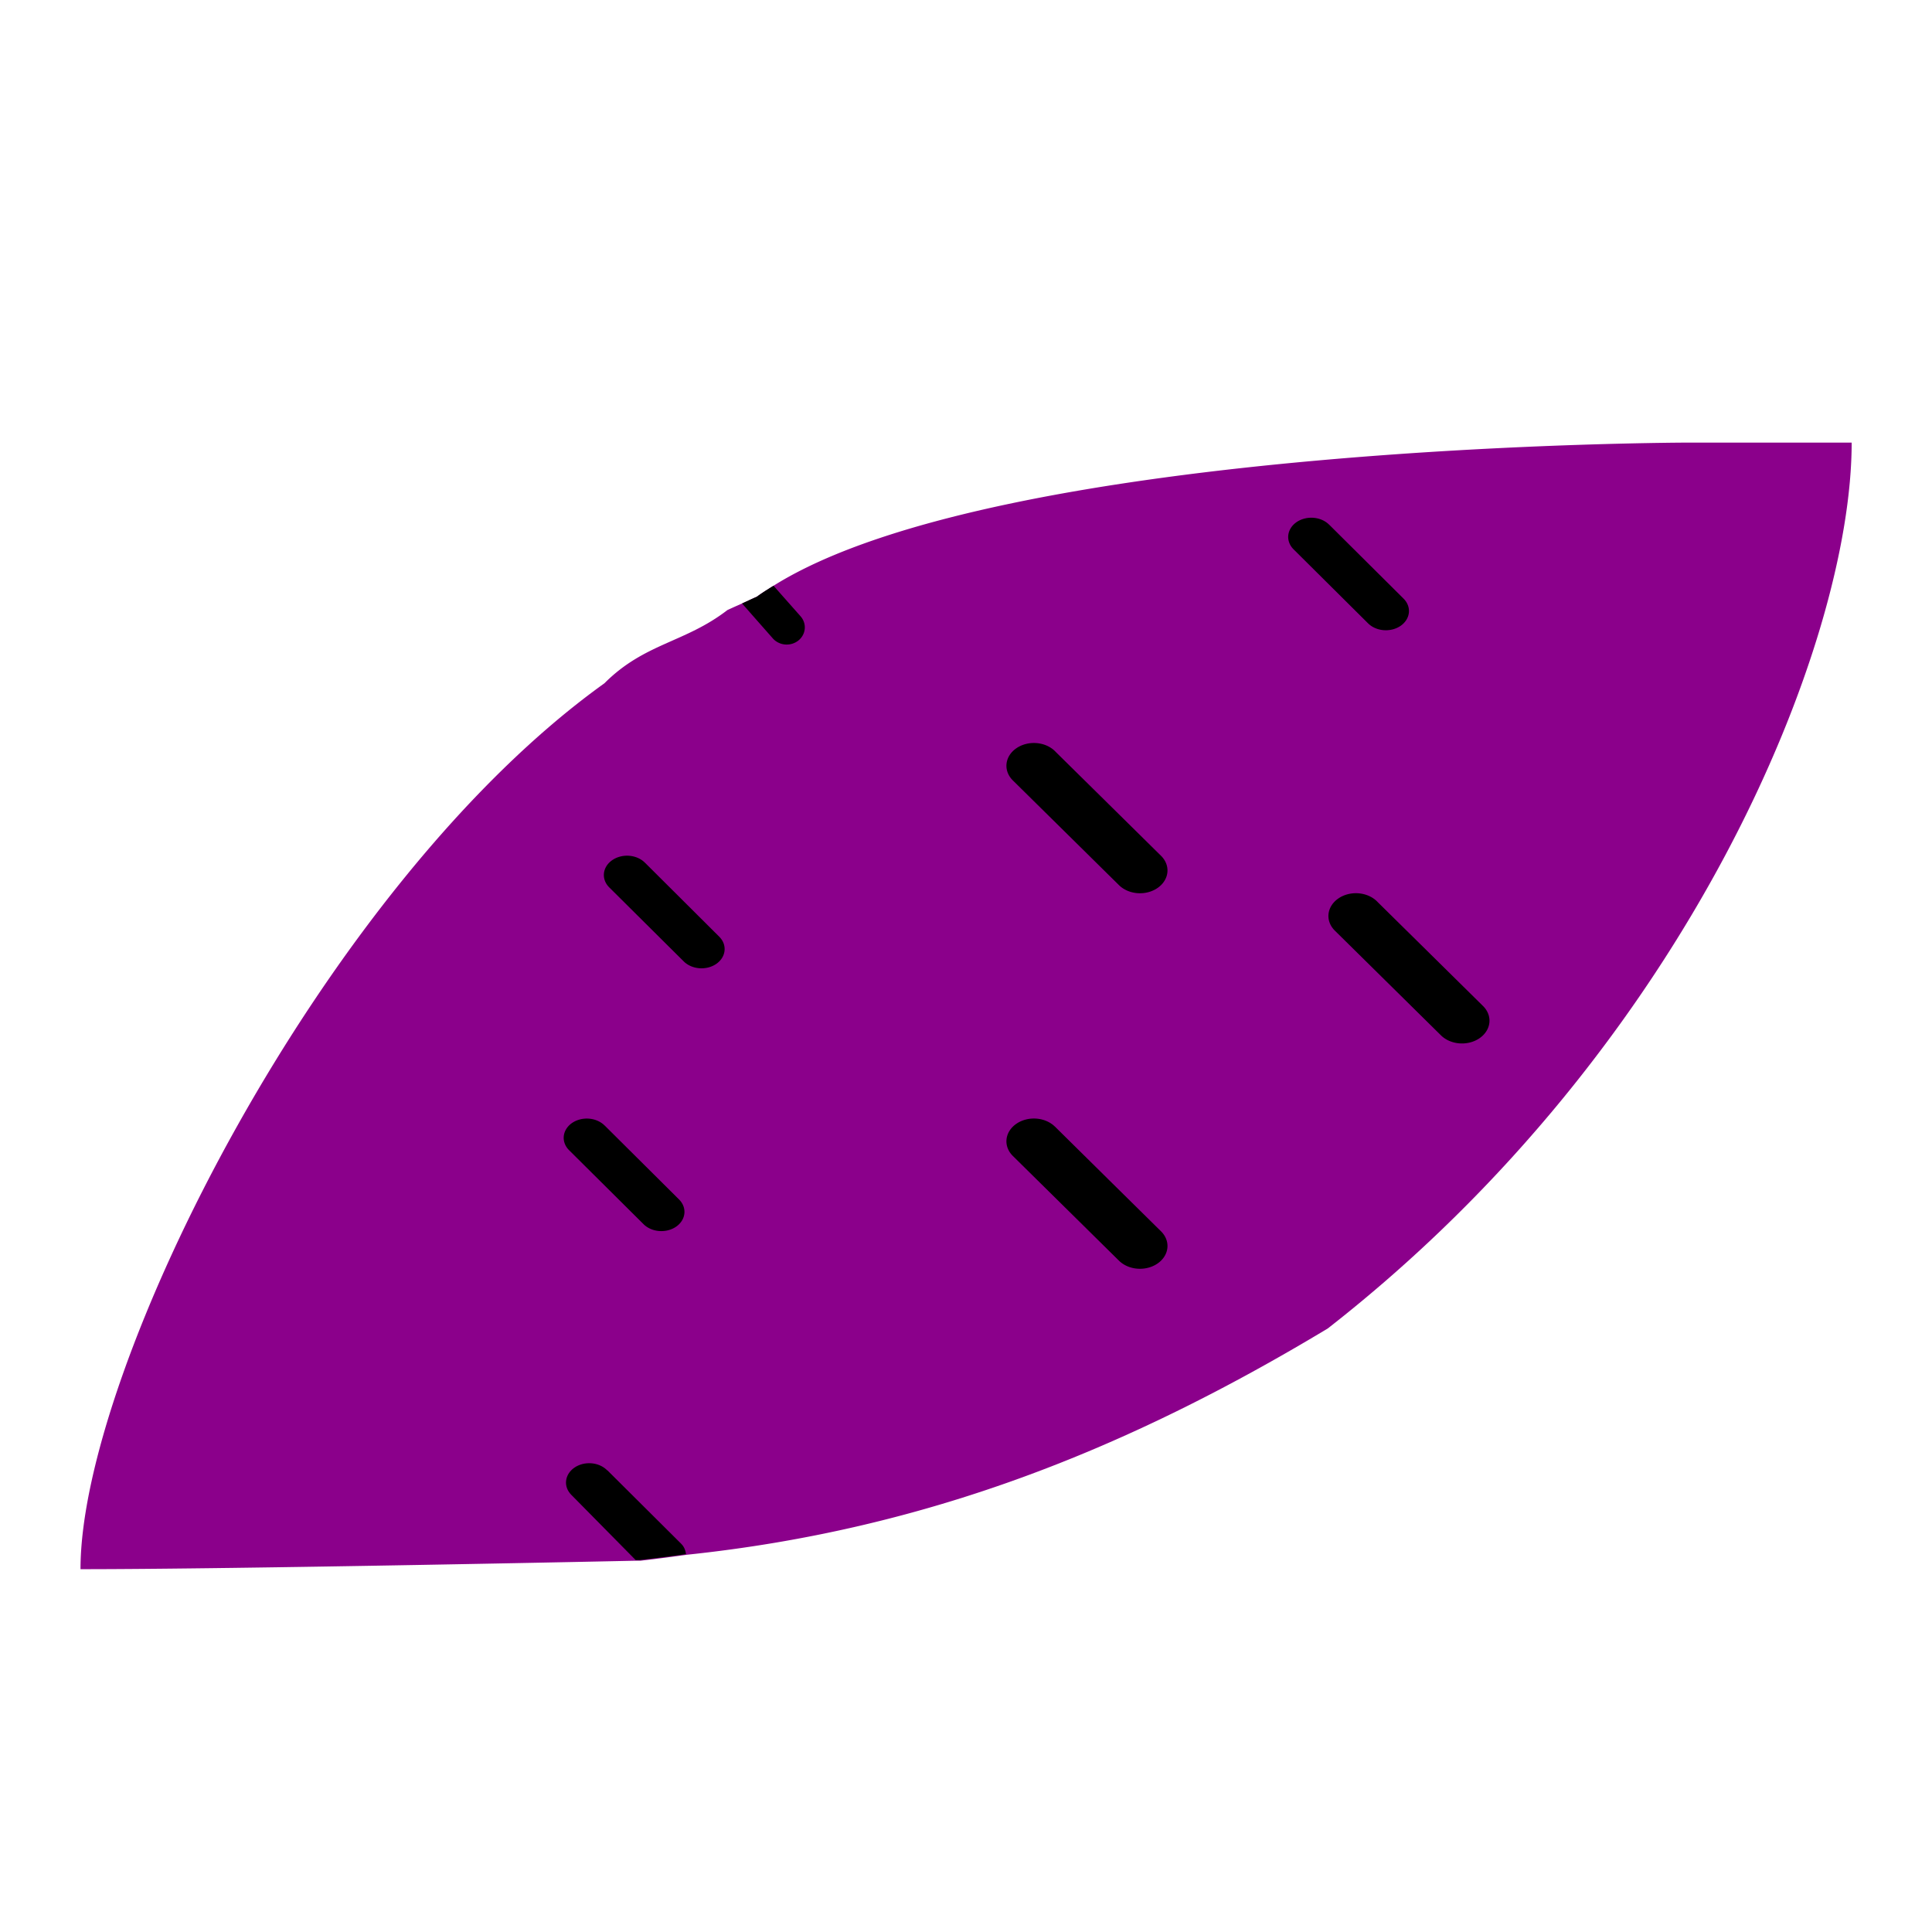 <?xml version="1.0" encoding="UTF-8" standalone="no"?>
<!-- Created with Inkscape (http://www.inkscape.org/) -->

<svg
   width="24"
   height="24"
   viewBox="0 0 24 24"
   version="1.1"
   id="svg1"
   xml:space="preserve"
   xmlns="http://www.w3.org/2000/svg"
   xmlns:svg="http://www.w3.org/2000/svg"><defs
     id="defs1" /><g
     id="layer1"
     style="display:inline"><g
       id="g17"
       transform="matrix(1,0,0,0.933,0.002,0.833)"
       style="opacity:1;stroke:none;stroke-width:1.035"><path
         id="path18"
         style="display:inline;opacity:1;fill:#8b008b;stroke:none;stroke-width:1.035;stroke-linecap:round;stroke-linejoin:round;paint-order:stroke fill markers"
         d="m 21,5 c 0,0 -8.559,8.529e-4 -11.393,1.906 -0.072,0.048 -0.143,0.095 -0.207,0.146 -0.062,0.029 -0.122,0.06 -0.184,0.09 -0.061,0.029 -0.122,0.058 -0.182,0.088 C 8.505,7.667 8.006,7.668 7.506,8.205 4.012,10.89 0.998,17.321 0.998,20 c 1.982,0 6.82,-0.111 6.907,-0.113 7.894e-4,-1.8e-5 0.049,-1e-6 0.049,0 0.184,-0.022 0.366,-0.048 0.55,-0.075 0.009,-9.51e-4 0.017,-0.003 0.025,-0.004 2.984,-0.336 5.474,-1.407 7.963,-3.013 4.493,-3.759 6.508,-9.116 6.508,-11.795 z M 9.746,7.687 a 0.225,0.229 0 0 0 0.01,0 0.225,0.229 0 0 1 -0.01,0 z" /><path
         id="path12-4"
         style="display:inline;opacity:1;fill:#000000;stroke:none;stroke-width:1.035;stroke-linecap:round;stroke-linejoin:round"
         d="m 17.103,11.108 a 0.341,0.303 0 0 0 -0.481,-0.037 0.341,0.303 0 0 0 -0.042,0.427 l 0.659,0.697 0.659,0.697 a 0.341,0.303 0 0 0 0.481,0.037 0.341,0.303 0 0 0 0.042,-0.427 l -0.643,-0.68 a 0.341,0.303 0 0 0 -0.005,-0.005 0.341,0.303 0 0 0 -0.01,-0.011 L 17.113,11.119 a 0.341,0.303 0 0 0 -0.01,-0.011 z" /><path
         id="path12-9"
         style="display:inline;opacity:1;fill:#000000;stroke:none;stroke-width:1.035;stroke-linecap:round;stroke-linejoin:round"
         d="m 13.103,9.108 a 0.341,0.303 0 0 0 -0.481,-0.037 0.341,0.303 0 0 0 -0.042,0.427 l 0.659,0.697 0.659,0.697 a 0.341,0.303 0 0 0 0.481,0.037 0.341,0.303 0 0 0 0.042,-0.427 L 13.777,9.821 a 0.341,0.303 0 0 0 -0.005,-0.005 0.341,0.303 0 0 0 -0.01,-0.011 L 13.113,9.119 a 0.341,0.303 0 0 0 -0.01,-0.011 z" /><path
         id="path12-9-5"
         style="display:inline;opacity:1;fill:#000000;stroke:none;stroke-width:1.035;stroke-linecap:round;stroke-linejoin:round"
         d="m 13.103,14.108 a 0.341,0.303 0 0 0 -0.481,-0.037 0.341,0.303 0 0 0 -0.042,0.427 l 0.659,0.697 0.659,0.697 a 0.341,0.303 0 0 0 0.481,0.037 0.341,0.303 0 0 0 0.042,-0.427 L 13.777,14.821 a 0.341,0.303 0 0 0 -0.005,-0.005 0.341,0.303 0 0 0 -0.01,-0.011 l -0.648,-0.686 a 0.341,0.303 0 0 0 -0.01,-0.011 z" /><path
         id="path12-3-93"
         style="display:inline;opacity:1;fill:#000000;stroke:none;stroke-width:1.035;stroke-linecap:round;stroke-linejoin:round"
         d="m 7.508,14.092 a 0.288,0.257 0 0 0 -0.405,-0.032 0.288,0.257 0 0 0 -0.035,0.362 l 0.925,0.985 a 0.288,0.257 0 0 0 0.405,0.032 0.288,0.257 0 0 0 0.035,-0.362 L 7.517,14.101 a 0.288,0.257 0 0 0 -0.009,-0.009 z" /><path
         id="path12-3-23"
         style="display:inline;opacity:1;fill:#000000;stroke:none;stroke-width:1.035;stroke-linecap:round;stroke-linejoin:round"
         d="M 8.008,10.592 A 0.288,0.257 0 0 0 7.603,10.56 0.288,0.257 0 0 0 7.567,10.923 l 0.925,0.985 a 0.288,0.257 0 0 0 0.405,0.032 0.288,0.257 0 0 0 0.035,-0.362 L 8.017,10.601 a 0.288,0.257 0 0 0 -0.009,-0.009 z" /><path
         id="path12-3-9"
         style="display:inline;opacity:1;fill:#000000;stroke:none;stroke-width:1.035;stroke-linecap:round;stroke-linejoin:round"
         d="m 16.508,6.092 a 0.288,0.257 0 0 0 -0.405,-0.032 0.288,0.257 0 0 0 -0.035,0.362 l 0.925,0.985 a 0.288,0.257 0 0 0 0.405,0.032 0.288,0.257 0 0 0 0.035,-0.362 l -0.916,-0.976 a 0.288,0.257 0 0 0 -0.009,-0.009 z" /><path
         d="m 9.216,7.142 0.383,0.466 a 0.225,0.229 0 0 0 0.317,0.027 0.225,0.229 0 0 0 0.027,-0.322 L 9.607,6.906 c -0.072,0.048 -0.143,0.095 -0.207,0.146 -0.062,0.029 -0.122,0.06 -0.184,0.09 z"
         style="display:inline;fill:#000000;stroke:none;stroke-width:1.035;stroke-linecap:round;stroke-linejoin:round"
         id="path22-6" /><path
         d="m 8.52,19.799 c -0.006,-0.049 -0.022,-0.095 -0.057,-0.134 L 7.547,18.688 c -0.003,-0.003 -0.006,-0.005 -0.01,-0.008 -0.102,-0.108 -0.283,-0.122 -0.405,-0.031 -0.121,0.091 -0.138,0.252 -0.037,0.361 l 0.8,0.869 c 7.894e-4,-1.8e-5 0.049,-1e-6 0.049,0 0.184,-0.022 0.366,-0.048 0.55,-0.075 0.009,-9.51e-4 0.017,-0.003 0.025,-0.004 z"
         style="display:inline;fill:#000000;stroke:none;stroke-width:1.035;stroke-linecap:round;stroke-linejoin:round"
         id="path20-0" /></g></g></svg>
